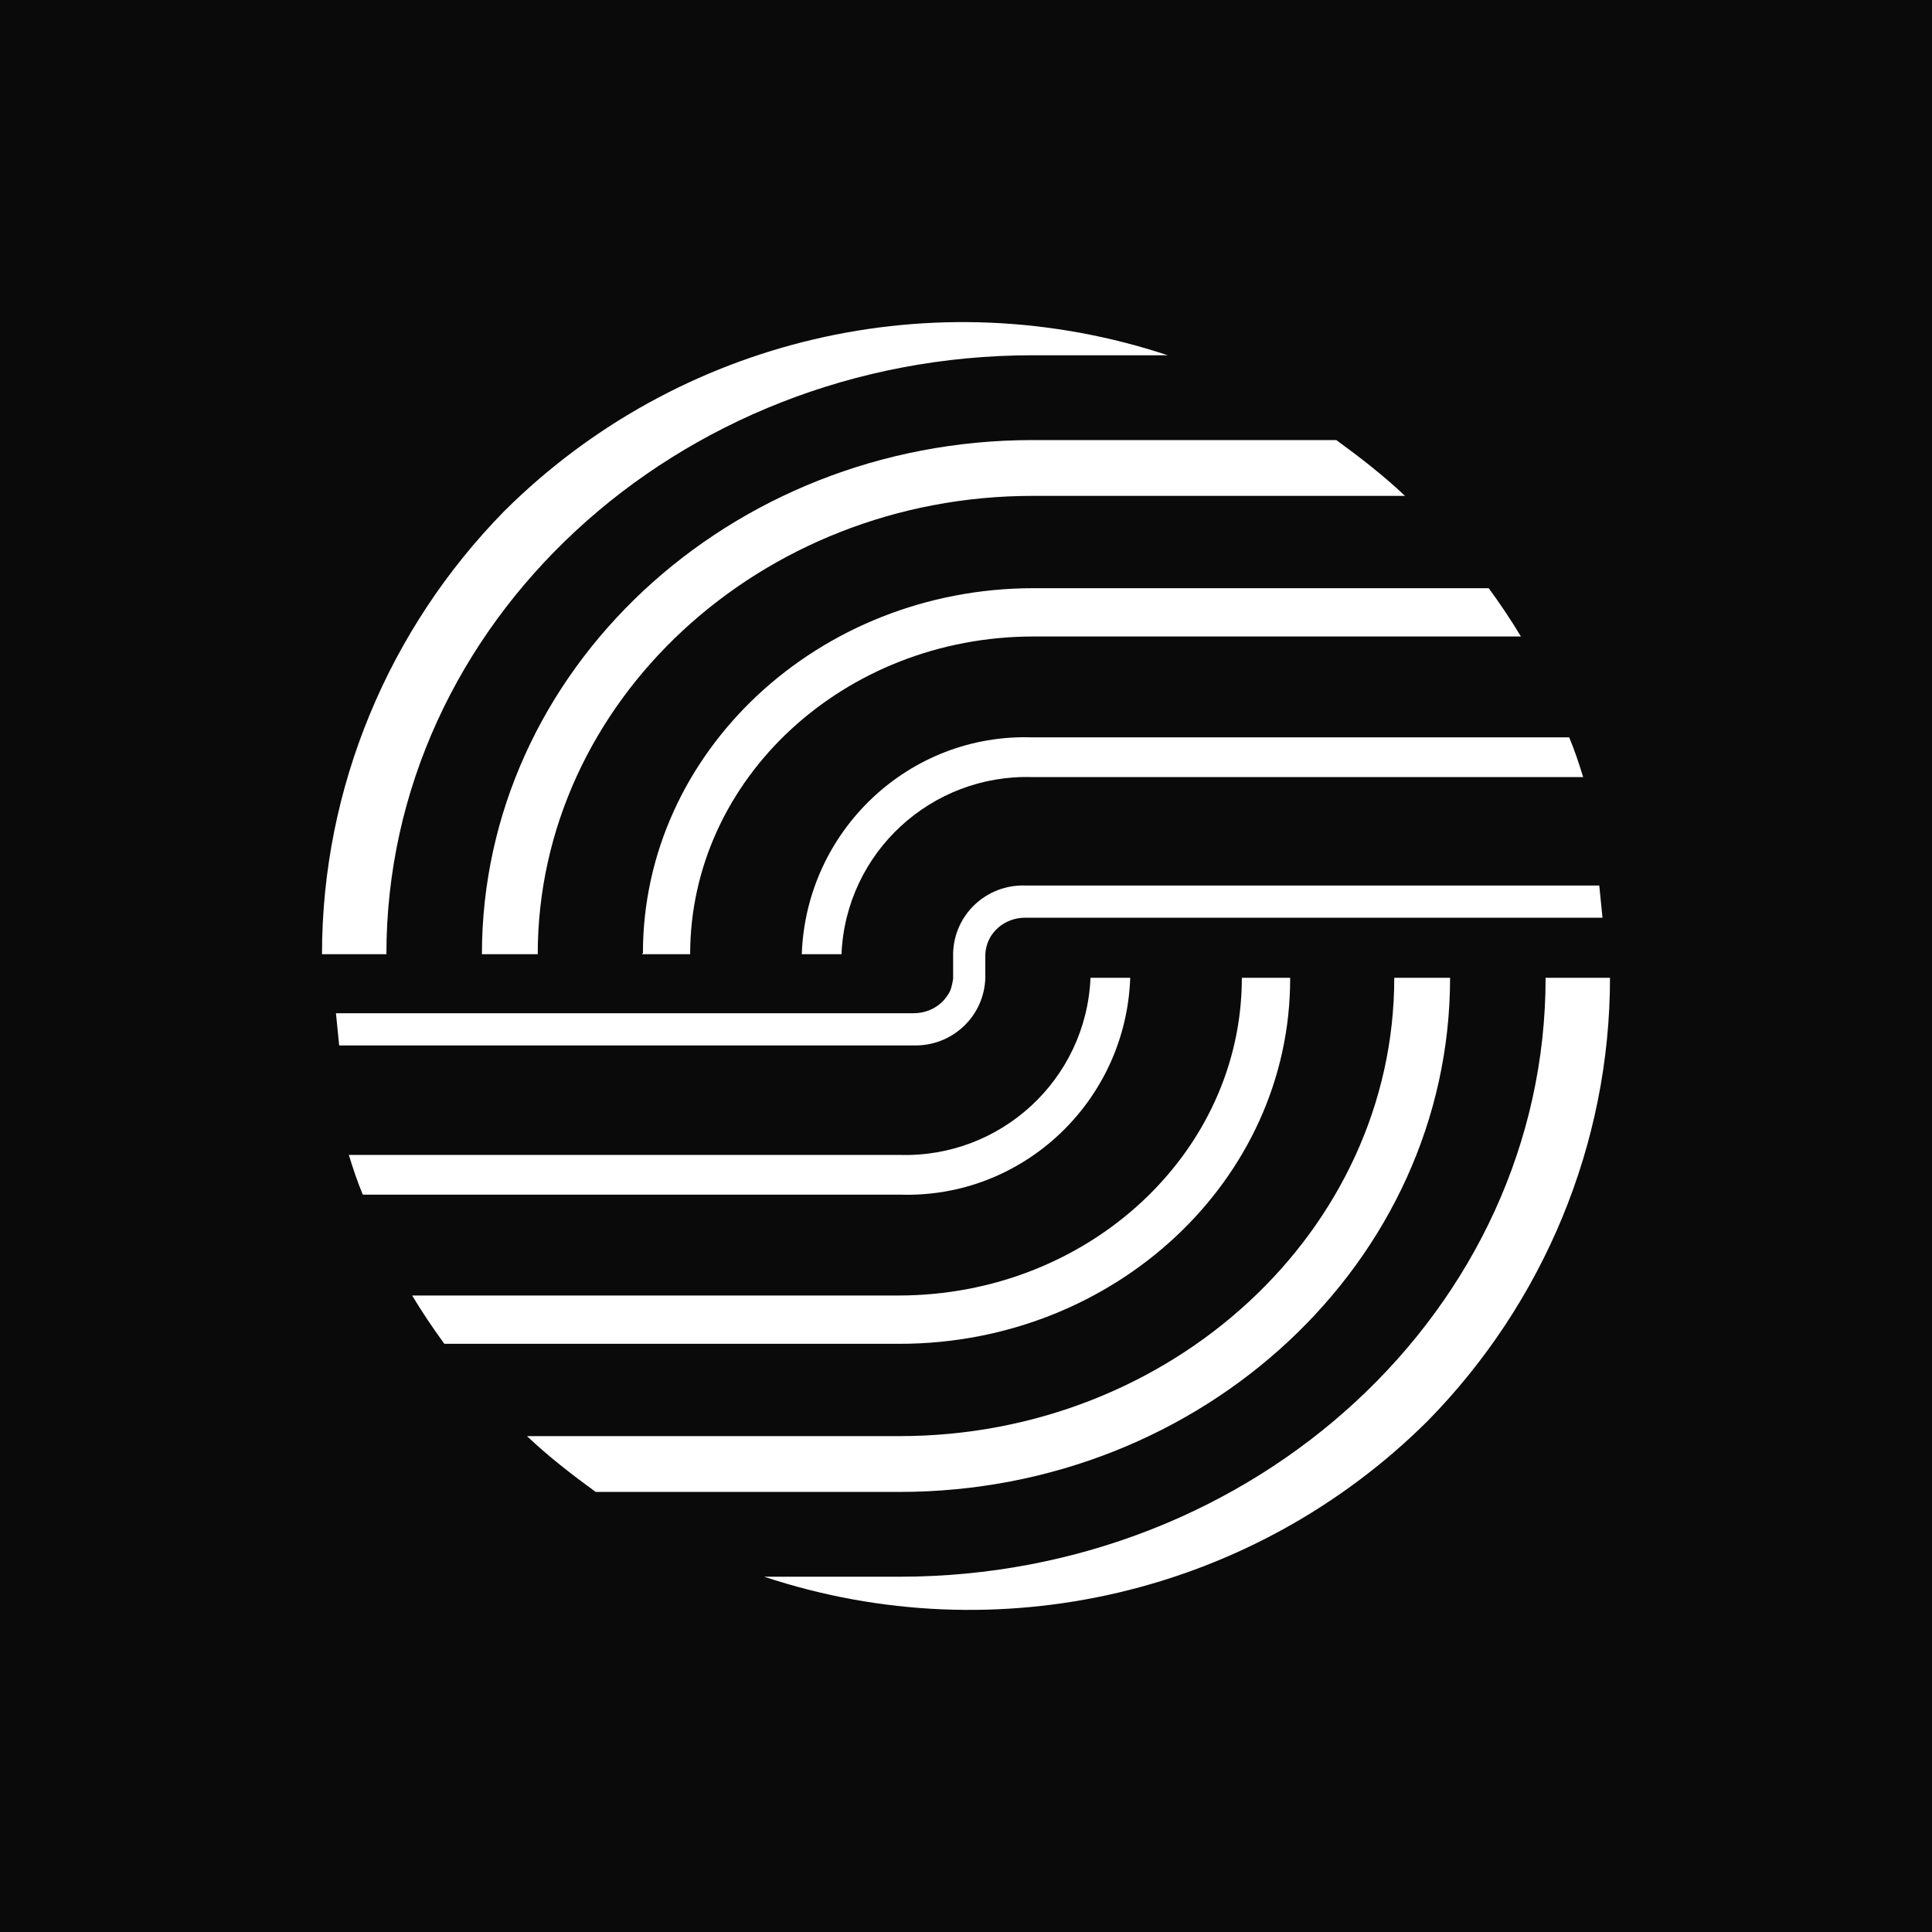<svg xmlns="http://www.w3.org/2000/svg" viewBox="0 0 18 18">
  <rect x="0" y="0" width="18" height="18" style="fill: #0a0a0a;"/>
  <g>
    <path id="Trazado_11675" d="M10.53,9.11h-.37c-.04.95-.84,1.68-1.78,1.65H3.25c.04.13.08.25.13.37h5c1.15.04,2.11-.87,2.15-2.02" style="fill: #fff;"/>
    <path id="Trazado_11677" d="M12.02,9.11h-.45c0,1.63-1.43,2.96-3.2,2.96H3.84c.09.15.19.3.3.45h4.24c2.01,0,3.64-1.53,3.64-3.4" style="fill: #fff;"/>
    <path id="Trazado_11679" d="M13.51,9.11h-.52c0,2.35-2.07,4.27-4.61,4.27h-3.47c.2.19.42.36.64.52h2.83c2.83,0,5.13-2.15,5.13-4.79" style="fill: #fff;"/>
    <path id="Trazado_11681" d="M14.4,9.11c0,3.08-2.7,5.58-6.02,5.58h-1.26c2.17.72,4.56.16,6.18-1.45,1.08-1.1,1.7-2.58,1.7-4.13h-.6" style="fill: #fff;"/>
    <g>
      <path id="Trazado_11673" d="M9.18,9.11c-.01.36-.31.64-.67.63H3.16c-.01-.1-.02-.2-.03-.3h5.38c.13,0,.25-.06.32-.17.03-.04.04-.09.05-.15v-.24c.01-.36.31-.64.67-.63h5.35c.01.1.02.2.03.3h-5.38c-.19,0-.36.14-.37.34h-.3.3" style="fill: #fff;"/>
      <path id="Trazado_11675-2" data-name="Trazado_11675" d="M7.47,8.89h.37c.04-.95.84-1.68,1.78-1.65h5.13c-.04-.13-.08-.25-.13-.37h-5c-1.15-.04-2.11.87-2.15,2.02" style="fill: #fff;"/>
      <path id="Trazado_11677-2" data-name="Trazado_11677" d="M5.98,8.89h.45c0-1.63,1.43-2.96,3.2-2.96h4.54c-.09-.15-.19-.3-.3-.45h-4.24c-2.01,0-3.64,1.53-3.64,3.4" style="fill: #fff;"/>
      <path id="Trazado_11679-2" data-name="Trazado_11679" d="M4.49,8.89h.52c0-2.35,2.07-4.27,4.61-4.27h3.47c-.2-.19-.42-.36-.64-.52h-2.83c-2.83,0-5.13,2.15-5.13,4.79" style="fill: #fff;"/>
      <path id="Trazado_11681-2" data-name="Trazado_11681" d="M3.6,8.89c0-3.08,2.7-5.58,6.02-5.58h1.26c-2.17-.72-4.56-.16-6.18,1.45-1.08,1.1-1.7,2.58-1.7,4.13h.6" style="fill: #fff;"/>
    </g>
  </g>
</svg>